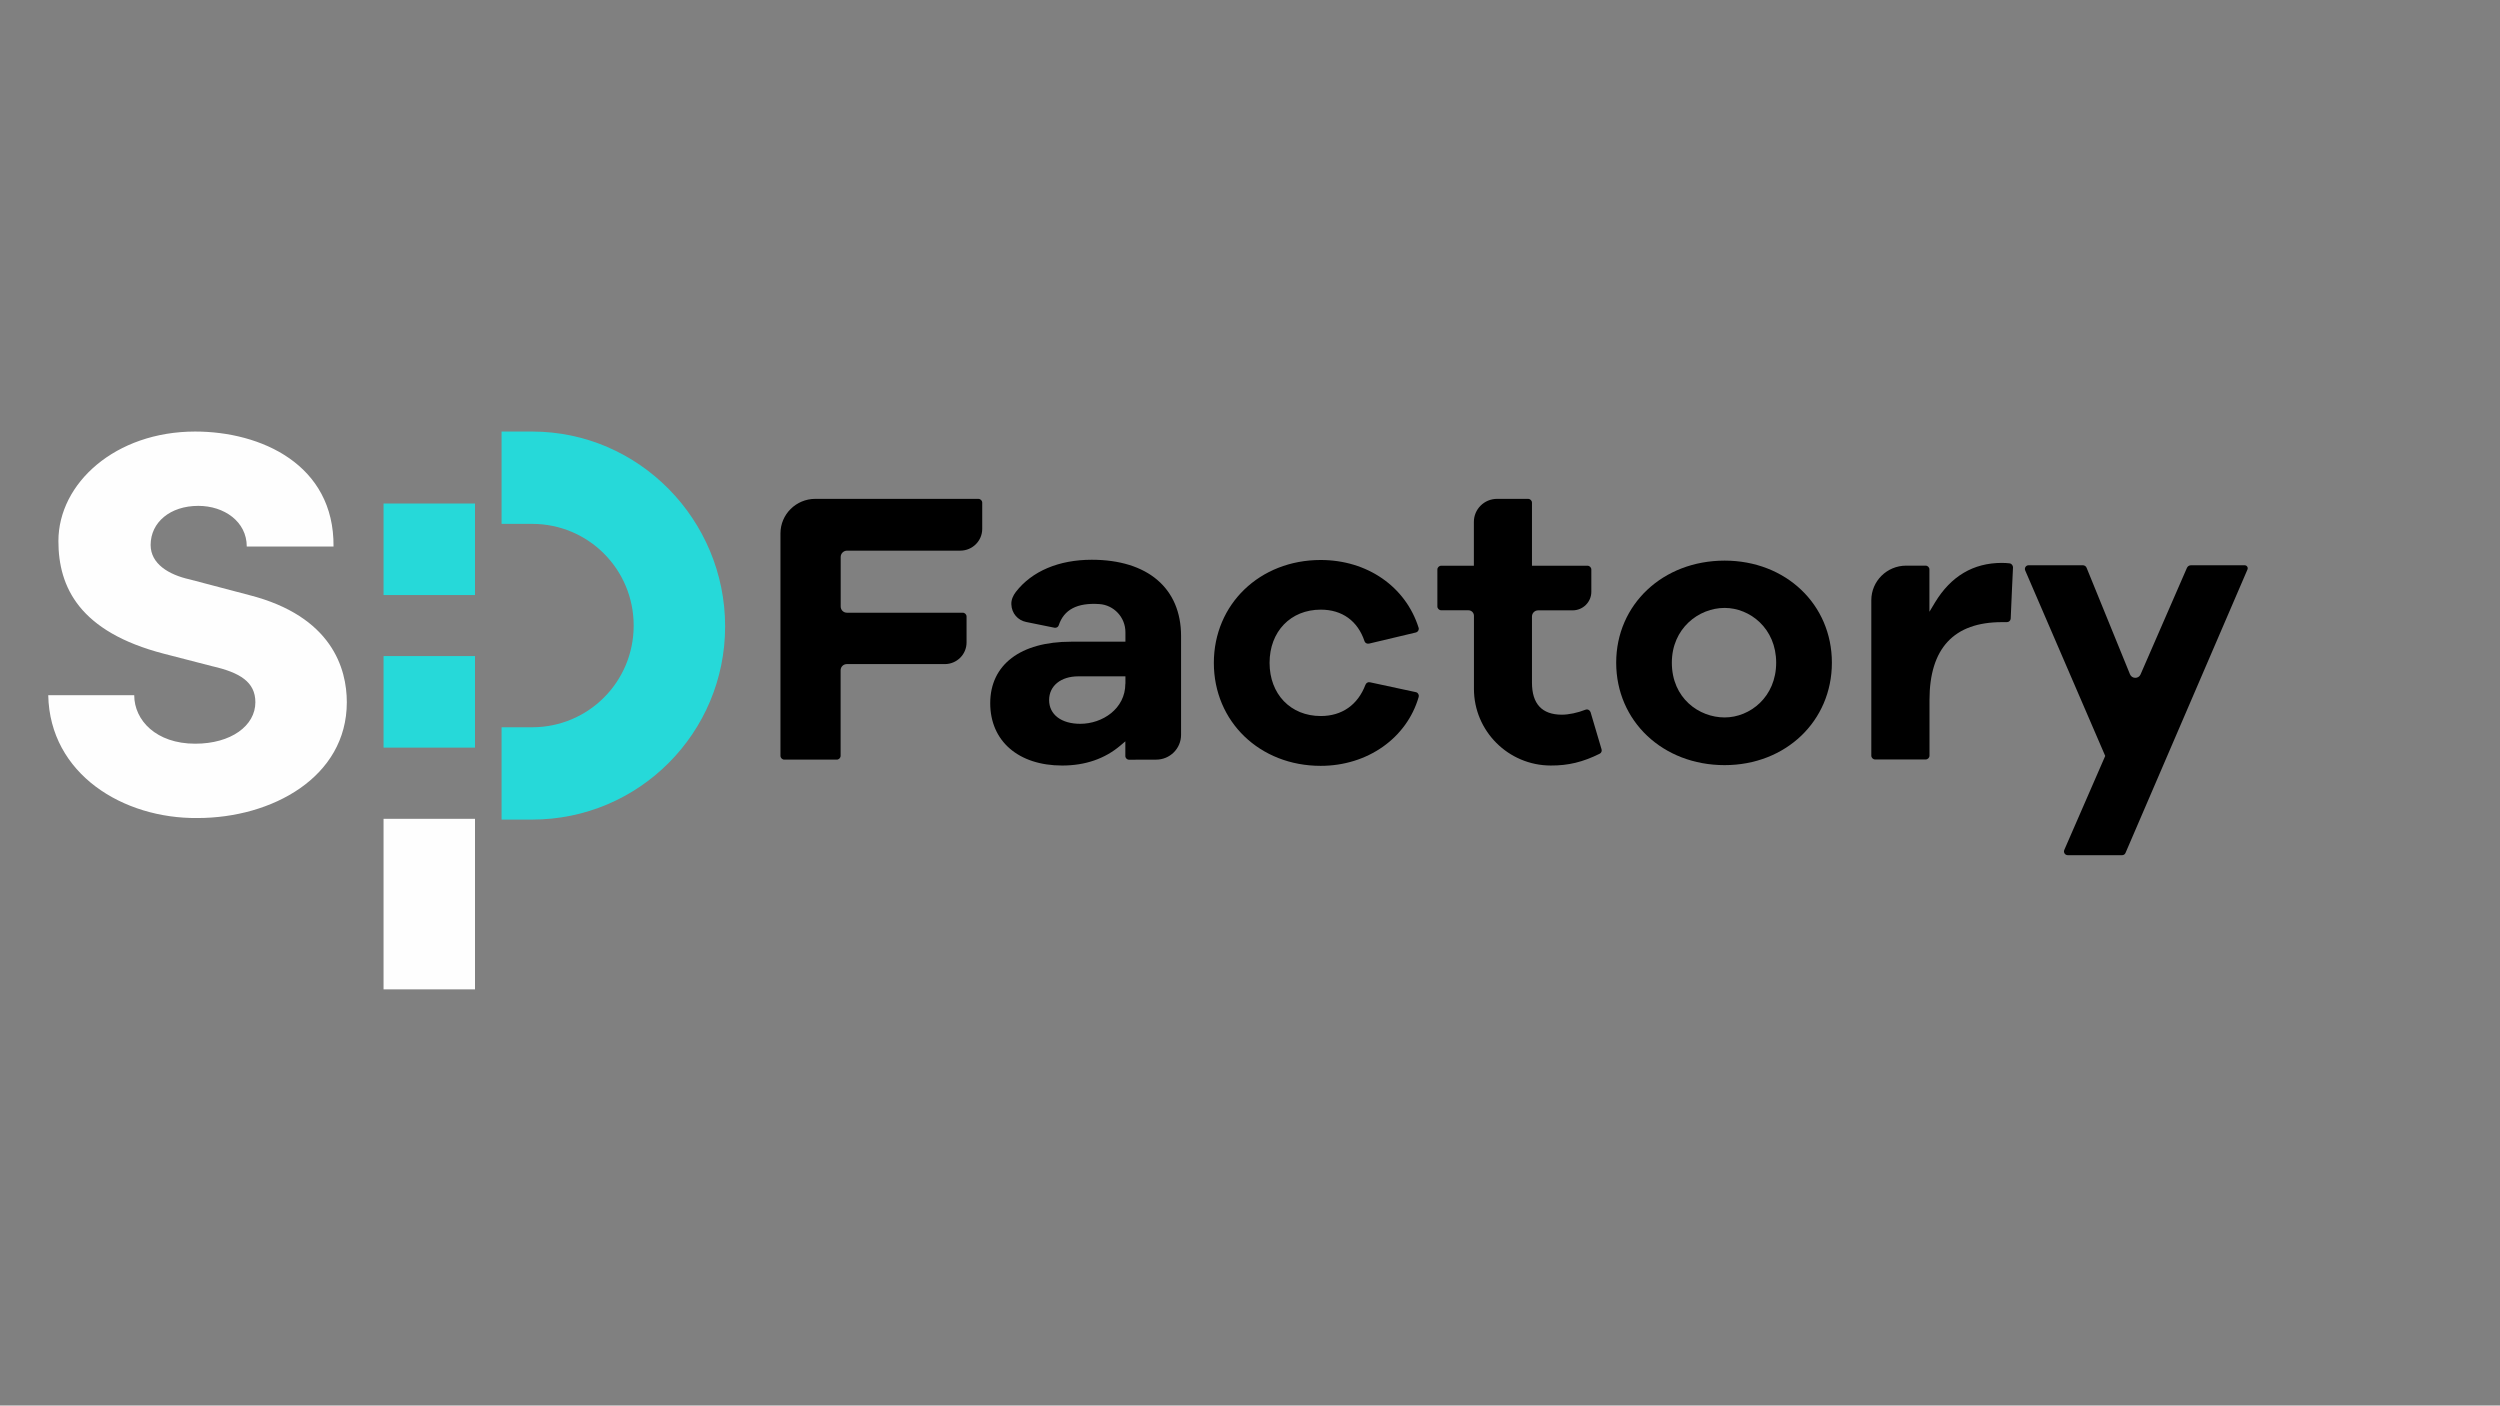 <svg xmlns="http://www.w3.org/2000/svg" xmlns:xlink="http://www.w3.org/1999/xlink" width="1366" zoomAndPan="magnify" viewBox="0 0 1024.5 576" height="768" preserveAspectRatio="xMidYMid meet" version="1.0"><rect x="0" y="0" width="1024.5" height="576" fill="#808080" stroke="none"/><defs><clipPath id="ebc7e6b718"><path d="M 19.77 176 L 143 176 L 143 336 L 19.77 336 Z M 19.77 176 " clip-rule="nonzero"/></clipPath><clipPath id="09f7e7c6a3"><path d="M 829 231 L 922 231 L 922 350.453 L 829 350.453 Z M 829 231 " clip-rule="nonzero"/></clipPath></defs><g clip-path="url(#ebc7e6b718)"><path fill="#fefefe" d="M 19.77 284.895 L 55.004 284.895 C 55.004 295.152 63.973 304.77 79.988 304.77 C 94.719 304.77 104.652 297.398 104.652 287.777 C 104.652 279.441 98.246 275.598 87.035 273.031 L 67.176 267.902 C 32.582 258.926 23.934 240.648 23.934 221.734 C 23.934 198.008 47.316 176.848 79.988 176.848 C 106.891 176.848 137 190.312 136.68 223.977 L 101.125 223.977 C 101.125 213.719 91.836 207.305 81.27 207.305 C 69.738 207.305 61.73 214.039 61.73 223.336 C 61.73 231.031 69.098 235.52 77.746 237.441 L 102.086 243.855 C 136.039 252.512 142.125 273.992 142.125 287.777 C 142.125 318.559 111.375 335.227 80.949 335.227 C 50.52 335.551 20.41 317.273 19.77 284.895 Z M 19.77 284.895 " fill-opacity="1" fill-rule="nonzero"/></g><path fill="#fefefe" d="M 157.18 405.762 L 157.18 335.551 L 194.656 335.551 L 194.656 405.441 L 157.18 405.441 Z M 157.18 405.762 " fill-opacity="1" fill-rule="nonzero"/><path fill="#26d9d9" d="M 218.039 176.848 L 205.547 176.848 L 205.547 214.68 L 218.039 214.68 C 241.102 214.68 259.68 233.273 259.68 256.359 C 259.68 279.441 241.102 298.035 218.039 298.035 L 205.547 298.035 L 205.547 335.867 L 218.039 335.867 C 261.922 335.867 297.156 300.281 297.156 256.68 C 297.156 213.074 261.922 176.848 218.039 176.848 Z M 218.039 176.848 " fill-opacity="1" fill-rule="nonzero"/><path fill="#26d9d9" d="M 157.18 206.344 L 194.656 206.344 L 194.656 243.852 L 157.18 243.852 Z M 157.18 206.344 " fill-opacity="1" fill-rule="nonzero"/><path fill="#26d9d9" d="M 157.18 268.859 L 194.656 268.859 L 194.656 306.371 L 157.18 306.371 Z M 157.18 268.859 " fill-opacity="1" fill-rule="nonzero"/><path fill="#000000" d="M 400.926 204.434 L 334.105 204.434 C 326.223 204.434 319.832 210.777 319.832 218.602 L 319.832 309.719 C 319.832 310.59 320.547 311.297 321.422 311.297 L 342.895 311.297 C 343.77 311.297 344.484 310.59 344.484 309.719 L 344.484 274.656 C 344.484 273.273 345.621 272.145 347.016 272.145 L 387.172 272.145 C 392.105 272.145 396.094 268.184 396.094 263.289 L 396.094 252.664 C 396.094 251.797 395.379 251.086 394.504 251.086 L 347.047 251.086 C 345.652 251.086 344.516 249.961 344.516 248.574 L 344.516 228.258 C 344.516 226.809 345.684 225.652 347.145 225.652 L 393.531 225.652 C 398.496 225.652 402.516 221.66 402.516 216.734 L 402.516 206.012 C 402.516 205.141 401.805 204.434 400.926 204.434 Z M 400.926 204.434 " fill-opacity="1" fill-rule="nonzero"/><path fill="#000000" d="M 447.414 229.387 C 433.918 229.387 422.887 234.055 416.305 242.555 C 415.168 244.039 414.355 245.809 414.453 247.676 C 414.582 251.379 417.145 254.211 420.52 254.887 L 432.102 257.238 C 432.848 257.398 433.625 256.98 433.852 256.305 C 435.961 249.832 441.41 246.934 450.492 247.547 C 456.492 247.934 461.199 252.988 461.199 259.074 L 461.199 262.969 L 438.914 262.969 C 418.184 262.969 405.793 272.402 405.793 288.18 C 405.793 303.699 417.375 313.715 435.281 313.715 C 444.719 313.715 452.734 310.945 459.121 305.535 L 461.164 303.797 L 461.164 309.816 C 461.164 310.656 461.844 311.332 462.691 311.332 C 466.062 311.301 473.75 311.301 473.785 311.301 C 479.43 311.301 484 306.758 484 301.156 L 484 260.621 C 484 241.074 470.312 229.387 447.414 229.387 Z M 461.164 280.195 C 461.164 290.469 451.758 296.617 442.676 296.617 C 434.922 296.617 429.926 292.816 429.926 286.895 C 429.926 281.066 434.727 277.168 441.867 277.168 L 461.199 277.168 L 461.199 280.195 Z M 461.164 280.195 " fill-opacity="1" fill-rule="nonzero"/><path fill="#000000" d="M 650.961 290.883 C 650.57 290.691 650.117 290.691 649.699 290.852 C 646.484 292.109 642.883 292.879 640.062 292.879 C 631.918 292.879 627.801 288.469 627.801 279.742 L 627.801 252.633 C 627.801 251.25 628.938 250.121 630.328 250.121 L 644.473 250.121 C 648.691 250.121 652.129 246.707 652.129 242.523 L 652.129 233.41 C 652.129 232.543 651.418 231.832 650.539 231.832 L 627.801 231.832 L 627.801 206.012 C 627.801 205.141 627.086 204.434 626.211 204.434 L 613.496 204.434 C 608.242 204.434 603.992 208.652 603.992 213.867 L 603.992 231.832 L 590.629 231.832 C 589.75 231.832 589.035 232.543 589.035 233.41 L 589.035 248.512 C 589.035 249.383 589.75 250.09 590.629 250.09 L 601.75 250.09 C 602.988 250.09 604.023 251.086 604.023 252.344 L 604.023 282.32 C 604.023 299.578 618.102 313.68 635.488 313.711 C 642.688 313.746 648.656 312.297 655.535 308.883 C 656.219 308.562 656.543 307.789 656.312 307.047 L 651.805 291.816 C 651.641 291.398 651.352 291.078 650.961 290.883 Z M 650.961 290.883 " fill-opacity="1" fill-rule="nonzero"/><path fill="#000000" d="M 706.758 229.742 C 681.422 229.742 662.316 247.738 662.316 271.566 C 662.316 295.523 681.422 313.551 706.758 313.551 C 731.797 313.551 750.707 295.488 750.707 271.566 C 750.707 247.707 731.832 229.742 706.758 229.742 Z M 706.758 294.008 C 696.281 294.008 685.121 286.152 685.121 271.566 C 685.121 257.527 696.117 249.125 706.758 249.125 C 717.137 249.125 727.875 257.527 727.875 271.566 C 727.875 285.605 717.168 294.008 706.758 294.008 Z M 706.758 294.008 " fill-opacity="1" fill-rule="nonzero"/><path fill="#000000" d="M 823.562 230.867 C 822.887 230.773 821.621 230.676 820.355 230.676 C 808.676 230.676 799.496 236.117 792.977 246.871 L 790.676 250.703 C 790.676 250.703 790.676 237.855 790.676 233.348 C 790.676 232.512 789.992 231.801 789.117 231.801 L 781.137 231.801 C 773.254 231.801 766.863 238.145 766.863 245.969 L 766.863 309.656 C 766.863 310.527 767.578 311.234 768.453 311.234 L 789.117 311.234 C 789.992 311.234 790.707 310.527 790.707 309.656 L 790.707 286.859 C 790.707 265.676 800.695 254.953 820.387 254.953 L 822.43 254.953 C 823.273 254.953 823.953 254.309 823.988 253.473 C 824.184 247.645 824.93 232.93 824.93 232.48 C 824.898 231.898 824.539 231.031 823.562 230.867 Z M 823.562 230.867 " fill-opacity="1" fill-rule="nonzero"/><path fill="#000000" d="M 580.211 283.641 L 561.367 279.586 C 560.586 279.422 559.844 279.875 559.551 280.648 C 556.406 288.891 549.914 293.43 541.254 293.43 C 528.895 293.43 520.27 284.477 520.27 271.633 C 520.27 258.785 528.895 249.832 541.254 249.832 C 550.012 249.832 556.406 254.438 559.195 262.809 C 559.422 263.516 560.262 263.938 561.074 263.742 L 580.18 259.203 C 580.602 259.105 580.992 258.816 581.219 258.43 C 581.414 258.074 581.48 257.656 581.352 257.27 C 576.031 240.367 560.262 229.484 541.223 229.484 C 516.246 229.484 497.434 247.613 497.434 271.664 C 497.434 295.715 516.246 313.844 541.223 313.844 C 560.391 313.844 576.516 302.477 581.383 285.574 C 581.48 285.188 581.449 284.801 581.219 284.445 C 581.059 284.027 580.668 283.738 580.211 283.641 Z M 580.211 283.641 " fill-opacity="1" fill-rule="nonzero"/><g clip-path="url(#09f7e7c6a3)"><path fill="#000000" d="M 845.949 348.293 L 862.719 309.785 L 829.926 233.766 C 829.5 232.77 830.215 231.641 831.316 231.641 L 853.539 231.641 C 854.219 231.641 854.867 232.059 855.098 232.703 L 872.871 276.332 C 873.652 278.23 876.375 278.266 877.188 276.398 L 896.195 232.734 C 896.488 232.059 897.133 231.641 897.883 231.641 L 919.844 231.641 C 920.75 231.641 921.367 232.543 921.012 233.379 L 871.023 349.551 C 870.797 350.098 870.242 350.453 869.66 350.453 L 847.375 350.453 C 846.242 350.453 845.492 349.324 845.949 348.293 Z M 845.949 348.293 " fill-opacity="1" fill-rule="nonzero"/></g></svg>